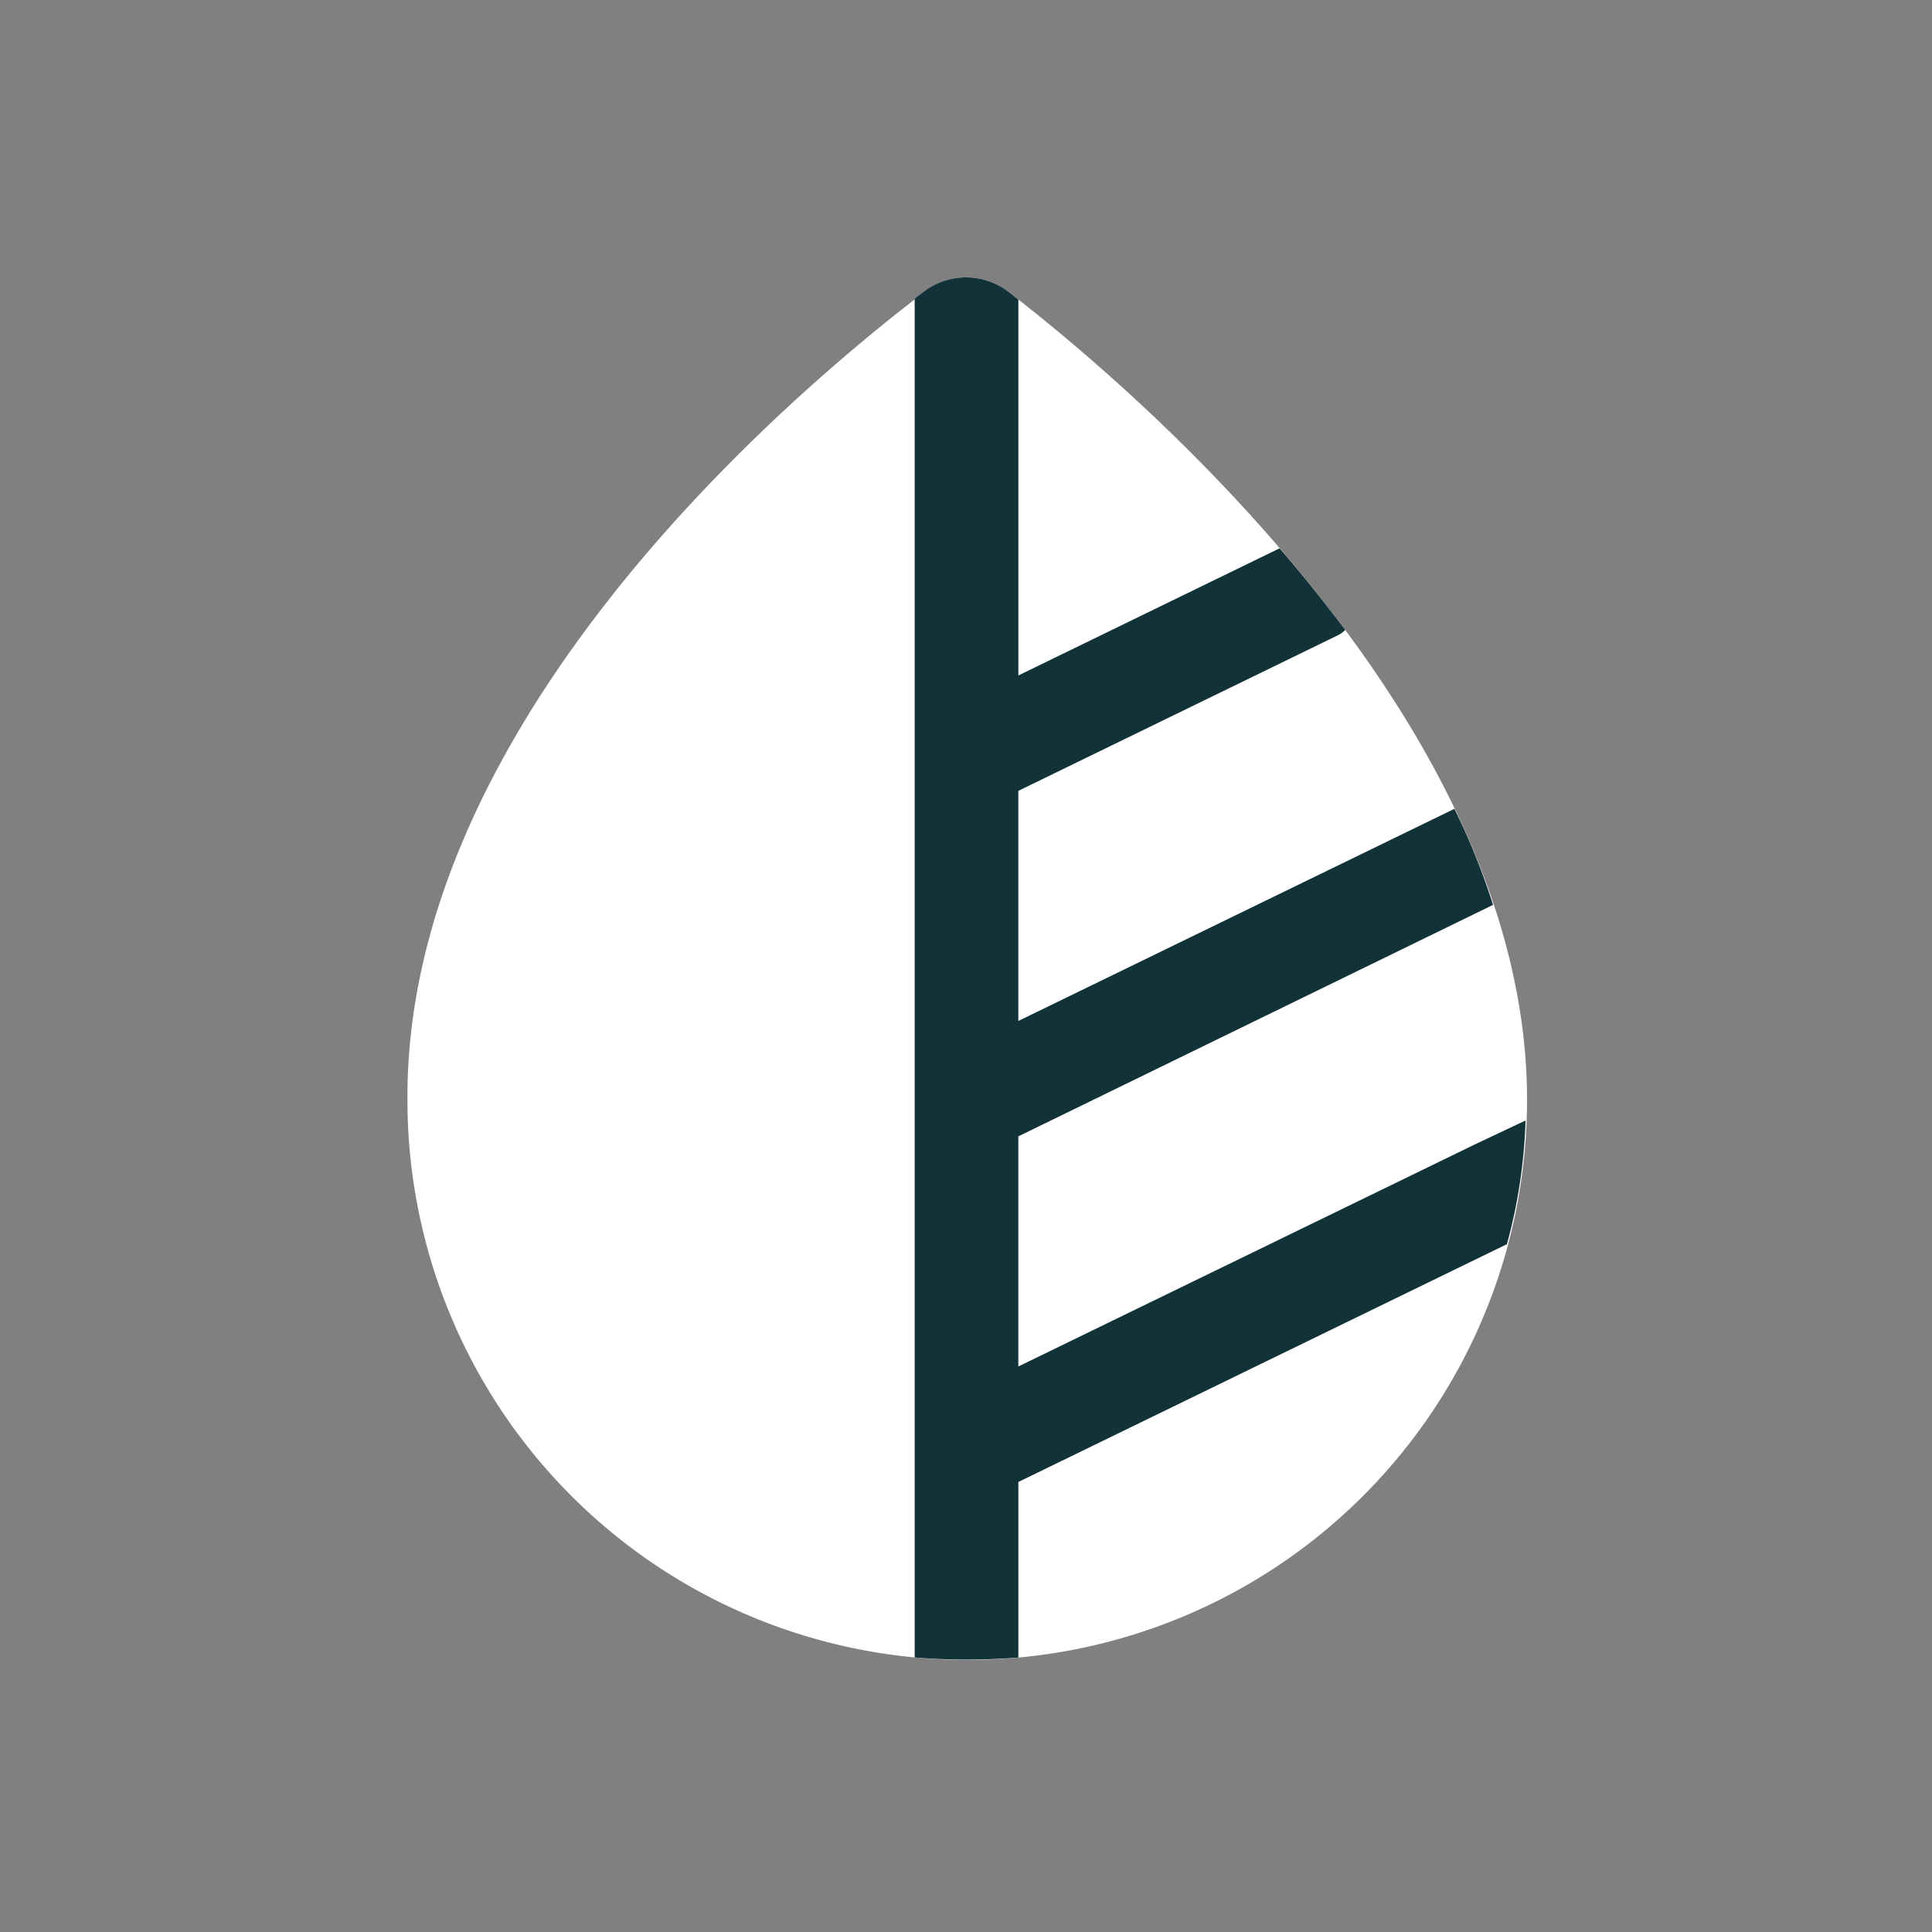 <svg xmlns="http://www.w3.org/2000/svg" width="78" height="78" viewBox="0 0 78 78"><rect x="0" y="0" width="78" height="78" fill="#808080" stroke="none"/><g transform="translate(0 0.023)"><g transform="translate(16.45 11.177)"><g transform="translate(0 0)"><path d="M24.272.586a2.765,2.765,0,0,0-3.4,0C15.568,4.631-.083,17.827,0,33.2a22.6,22.6,0,0,0,45.2.028C45.224,18.078,29.545,4.659,24.272.586Z" transform="translate(0 0)" fill="#fff"/><path d="M24.663,34.037a21.4,21.4,0,0,1-.753,4.994l-19.724,9.6v7.086q-1.046.084-2.092.084T0,55.714V.865C.139.753.251.67.363.586a2.805,2.805,0,0,1,3.432,0c.112.084.251.2.391.307V16.07l10.546-5.133c.921,1.06,1.785,2.148,2.65,3.292a1.062,1.062,0,0,1-.363.251L4.185,20.729v9.29l17.548-8.537c.028,0,.028-.028.056-.028a27.468,27.468,0,0,1,1.562,3.878L4.185,34.678v9.29l18.469-8.983Z" transform="translate(20.478 0)" fill="#12323a"/></g></g><rect width="78" height="78" transform="translate(0 -0.023)" fill="none"/></g></svg>